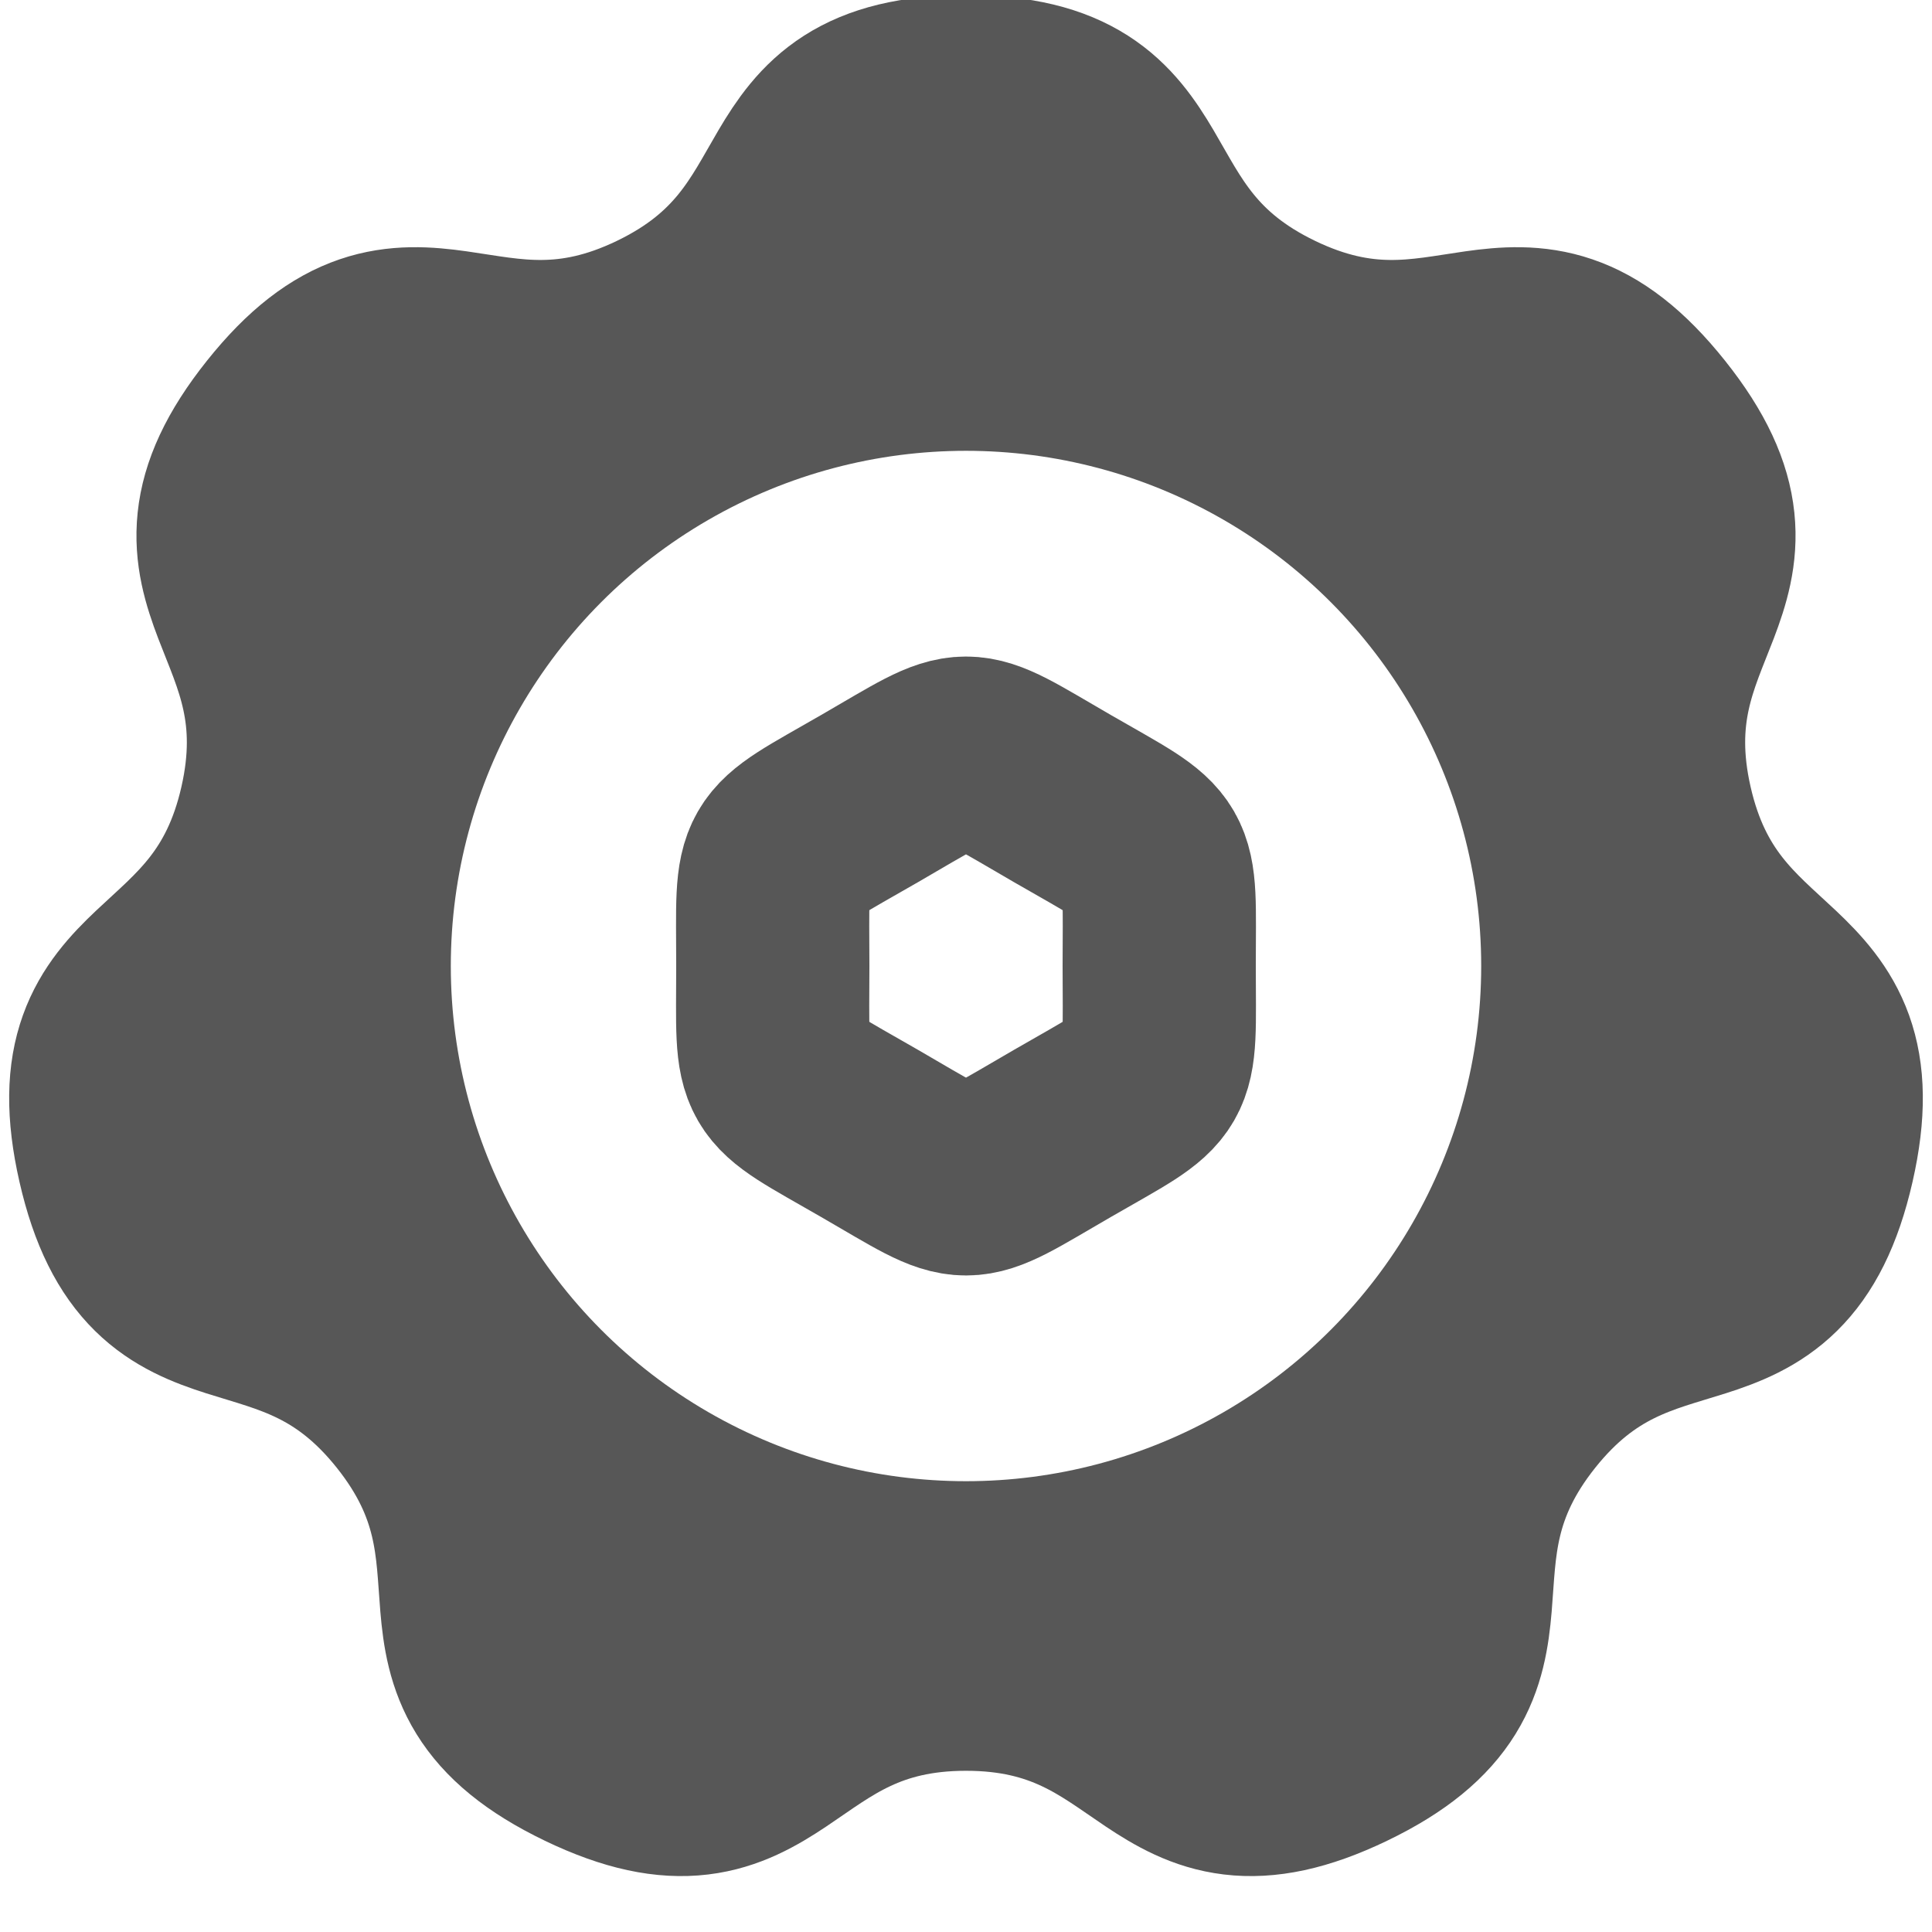 <?xml version="1.0" encoding="UTF-8" standalone="no"?>
<!-- Created with Inkscape (http://www.inkscape.org/) -->

<svg
   width="1000"
   height="1000"
   viewBox="0 0 264.583 264.583"
   version="1.1"
   id="svg1"
   inkscape:version="1.4.2 (f4327f4, 2025-05-13)"
   sodipodi:docname="settings.svg"
   xml:space="preserve"
   xmlns:inkscape="http://www.inkscape.org/namespaces/inkscape"
   xmlns:sodipodi="http://sodipodi.sourceforge.net/DTD/sodipodi-0.dtd"
   xmlns="http://www.w3.org/2000/svg"
   xmlns:svg="http://www.w3.org/2000/svg"><sodipodi:namedview
     id="namedview1"
     pagecolor="#ffffff"
     bordercolor="#000000"
     borderopacity="0.25"
     inkscape:showpageshadow="2"
     inkscape:pageopacity="0.0"
     inkscape:pagecheckerboard="0"
     inkscape:deskcolor="#d1d1d1"
     inkscape:document-units="px"
     showgrid="true"
     inkscape:zoom="0.25"
     inkscape:cx="454"
     inkscape:cy="414"
     inkscape:window-width="2240"
     inkscape:window-height="1366"
     inkscape:window-x="-11"
     inkscape:window-y="-11"
     inkscape:window-maximized="1"
     inkscape:current-layer="layer6" /><defs
     id="defs1"><inkscape:path-effect
       effect="bend_path"
       id="path-effect24"
       is_visible="true"
       lpeversion="1"
       bendpath="m 4.587,-10.53 c 0,-47.834 63.778,-112.57 127.556,-112.57 63.778,-1e-5 127.556,64.736 127.556,112.57"
       prop_scale="1"
       scale_y_rel="false"
       vertical="false"
       hide_knot="false"
       bendpath-nodetypes="csc" /><inkscape:path-effect
       effect="envelope"
       id="path-effect7"
       is_visible="true"
       lpeversion="1"
       yy="true"
       xx="true"
       bendpath1="m 117.064,44.979 h 25.163"
       bendpath2="M 142.228,44.979 V 71.437"
       bendpath3="m 117.064,71.437 h 25.163"
       bendpath4="M 117.064,44.979 V 71.437" /><rect
       x="50"
       y="670"
       width="900"
       height="110"
       id="rect4" /></defs><g
     inkscape:groupmode="layer"
     id="layer9"
     inkscape:label="8 teeth"
     style="display:none"><path
       sodipodi:type="star"
       style="fill:none;stroke:#575757;stroke-width:27.781;stroke-linecap:round;stroke-linejoin:round;stroke-dasharray:none;stroke-opacity:1"
       id="path22"
       inkscape:flatsided="false"
       sodipodi:sides="8"
       sodipodi:cx="132.29167"
       sodipodi:cy="132.29166"
       sodipodi:r1="119.06249"
       sodipodi:r2="91.654358"
       sodipodi:arg1="-9.9552979e-09"
       sodipodi:arg2="0.39269907"
       inkscape:rounded="0.6285902"
       inkscape:randomized="0"
       d="m 251.354,132.292 c 0,30.875 -22.57,6.55 -34.385,35.075 -11.815,28.525 21.344,27.283 -0.488,49.115 -21.832,21.832 -20.591,-11.328 -49.115,0.488 -28.525,11.815 -4.2,34.385 -35.075,34.385 -30.875,0 -6.55,-22.57 -35.075,-34.385 -28.525,-11.815 -27.283,21.344 -49.115,-0.488 -21.832,-21.832 11.328,-20.591 -0.488,-49.115 -11.815,-28.525 -34.385,-4.2 -34.385,-35.075 0,-30.875 22.57,-6.55 34.385,-35.075 11.815,-28.525 -21.344,-27.283 0.488,-49.115 21.832,-21.832 20.591,11.328 49.115,-0.488 28.525,-11.815 4.2,-34.385 35.075,-34.385 30.875,0 6.55,22.57 35.075,34.385 28.525,11.815 27.283,-21.344 49.115,0.488 21.832,21.832 -11.328,20.591 0.488,49.115 11.815,28.525 34.385,4.2 34.385,35.075 z"
       transform="rotate(22.5,132.292,132.292)" /></g><g
     inkscape:groupmode="layer"
     id="layer1"
     inkscape:label="7 teeth"
     style="display:inline"><path
       sodipodi:type="star"
       style="fill:none;stroke:#575757;stroke-width:27.781;stroke-linecap:round;stroke-linejoin:round"
       id="path1"
       inkscape:flatsided="false"
       sodipodi:sides="7"
       sodipodi:cx="132.29167"
       sodipodi:cy="132.29166"
       sodipodi:r1="119.06249"
       sodipodi:r2="96.323586"
       sodipodi:arg1="-1.5707964"
       sodipodi:arg2="-1.1219974"
       inkscape:rounded="0.52372727"
       inkscape:randomized="0"
       d="m 132.292,13.229 c 27.656,-1e-6 16.876,20.278 41.793,32.278 24.917,12 34.05,-9.072 51.294,12.55 17.243,21.623 -5.332,25.837 0.822,52.8 6.154,26.963 28.323,20.965 22.169,47.928 -6.154,26.963 -23.525,11.94 -40.769,33.563 -17.243,21.623 1.268,35.215 -23.65,47.215 -24.917,12 -24.003,-10.948 -51.659,-10.948 -27.656,0 -26.742,22.948 -51.659,10.948 C 55.715,227.564 74.226,213.971 56.983,192.348 39.739,170.726 22.368,185.748 16.214,158.786 10.06,131.823 32.229,137.821 38.383,110.858 44.537,83.895 21.961,79.68 39.205,58.057 56.448,36.435 65.581,57.507 90.498,45.507 115.416,33.507 104.635,13.229 132.292,13.229 Z"
       inkscape:transform-center-x="-10.620381" /></g><g
     inkscape:groupmode="layer"
     id="layer4"
     inkscape:label="6 teeth"
     style="display:none"><path
       sodipodi:type="star"
       style="display:inline;fill:none;stroke:#575757;stroke-width:27.781;stroke-linecap:round;stroke-linejoin:round;stroke-dasharray:none;stroke-opacity:1"
       id="path19"
       inkscape:flatsided="false"
       sodipodi:sides="6"
       sodipodi:cx="132.29167"
       sodipodi:cy="132.29166"
       sodipodi:r1="119.06249"
       sodipodi:r2="88.194466"
       sodipodi:arg1="-9.9552979e-09"
       sodipodi:arg2="0.5210474"
       inkscape:rounded="0.64379165"
       inkscape:randomized="0"
       d="m 251.354,132.292 c 0.101,39.37 -22.886,9.807 -42.572,43.902 -19.826,34.339 17.328,39.296 -16.96,59.209 -34.045,19.772 -19.936,-14.917 -59.306,-14.917 -39.651,-9e-5 -25.367,34.655 -59.756,14.917 C 38.615,215.805 75.711,210.679 56.026,176.584 36.2,142.245 13.33,171.943 13.229,132.292 13.129,92.922 36.116,122.485 55.801,88.389 75.626,54.051 38.472,49.094 72.76,29.181 106.806,9.408 92.697,44.097 132.067,44.097 c 39.651,8.9e-5 25.367,-34.655 59.756,-14.917 34.146,19.598 -2.95,24.724 16.735,58.819 19.825,34.339 42.695,4.641 42.797,44.292 z" /></g><g
     inkscape:groupmode="layer"
     id="layer8"
     inkscape:label="5 teeth"
     style="display:none"><path
       sodipodi:type="star"
       style="fill:none;stroke:#575757;stroke-width:27.781;stroke-linecap:round;stroke-linejoin:round;stroke-dasharray:none;stroke-opacity:1"
       id="path24"
       inkscape:flatsided="false"
       sodipodi:sides="5"
       sodipodi:cx="132.29167"
       sodipodi:cy="132.29166"
       sodipodi:r1="119.06249"
       sodipodi:r2="91.654366"
       sodipodi:arg1="-1.5707964"
       sodipodi:arg2="-0.94247785"
       inkscape:rounded="0.52372727"
       inkscape:randomized="0"
       d="m 132.292,13.229 c 36.734,-2e-6 24.155,23.321 53.873,44.913 29.718,21.591 48.011,2.422 59.362,37.358 11.351,34.936 -14.715,30.179 -26.067,65.115 -11.351,34.936 12.533,46.409 -17.185,68.001 -29.718,21.591 -33.25,-4.669 -69.983,-4.669 -36.734,0 -40.265,26.261 -69.983,4.669 C 32.59,207.024 56.474,195.55 45.123,160.614 33.772,125.679 7.705,130.435 19.057,95.499 30.408,60.564 48.7,79.733 78.419,58.142 108.137,36.55 95.558,13.229 132.292,13.229 Z" /></g><g
     inkscape:groupmode="layer"
     id="layer11"
     inkscape:label="Inside pentagon"
     style="display:none"><path
       sodipodi:type="star"
       style="fill:none;stroke:#575757;stroke-width:27.781;stroke-linecap:round;stroke-linejoin:round;stroke-dasharray:none;stroke-opacity:1"
       id="path25"
       inkscape:flatsided="true"
       sodipodi:sides="5"
       sodipodi:cx="132.29167"
       sodipodi:cy="132.29166"
       sodipodi:r1="26.45833"
       sodipodi:r2="21.405239"
       sodipodi:arg1="1.5707963"
       sodipodi:arg2="2.1991149"
       inkscape:rounded="0.52372727"
       inkscape:randomized="0"
       d="m 132.292,158.75 c -16.29,0 -20.13,-2.79 -25.163,-18.282 -5.034,-15.493 -3.567,-20.006 9.612,-29.581 13.179,-9.575 17.925,-9.575 31.104,0 13.179,9.575 14.645,14.089 9.612,29.581 -5.034,15.493 -8.874,18.282 -25.163,18.282 z"
       inkscape:transform-center-y="-1.064048" /></g><g
     inkscape:groupmode="layer"
     id="layer6"
     inkscape:label="Inside hex"
     style="display:inline"><path
       sodipodi:type="star"
       style="display:inline;fill:none;stroke:#575757;stroke-width:26.458;stroke-linecap:round;stroke-linejoin:round;stroke-dasharray:none;stroke-opacity:1"
       id="path20"
       inkscape:flatsided="true"
       sodipodi:sides="6"
       sodipodi:cx="132.29167"
       sodipodi:cy="132.29166"
       sodipodi:r1="26.458332"
       sodipodi:r2="22.913589"
       sodipodi:arg1="0"
       sodipodi:arg2="0.52359878"
       inkscape:rounded="0.6285902"
       inkscape:randomized="0"
       d="m 158.75,132.292 c 0,16.631 1.174,14.598 -13.229,22.914 -14.403,8.316 -12.055,8.316 -26.458,0 -14.403,-8.316 -13.229,-6.282 -13.229,-22.914 0,-16.631 -1.174,-14.598 13.229,-22.914 14.403,-8.316 12.055,-8.316 26.458,0 14.403,8.316 13.229,6.282 13.229,22.914 z" /></g><g
     inkscape:groupmode="layer"
     id="layer7"
     inkscape:label="Inside sircle S"
     style="display:none"><ellipse
       style="display:inline;fill:none;stroke:#575757;stroke-width:26.458;stroke-linecap:round;stroke-linejoin:round;stroke-dasharray:none;stroke-opacity:1"
       id="path21-9"
       cx="132.292"
       cy="132.292"
       rx="29.766"
       ry="29.766" /></g><g
     inkscape:groupmode="layer"
     id="layer5"
     inkscape:label="Inside sircle B"
     style="display:none"><ellipse
       style="display:inline;fill:none;stroke:#575757;stroke-width:26.458;stroke-linecap:round;stroke-linejoin:round;stroke-dasharray:none;stroke-opacity:1"
       id="path21"
       cx="132.292"
       cy="132.292"
       rx="39.688"
       ry="39.687" /></g><g
     inkscape:groupmode="layer"
     id="layer2"
     inkscape:label="outer circle S"
     style="display:none"><ellipse
       style="display:inline;fill:none;stroke:#575757;stroke-width:24.253;stroke-linecap:round;stroke-linejoin:round;stroke-dasharray:none;stroke-opacity:1"
       id="path23-8"
       cx="132.292"
       cy="132.292"
       rx="60.634"
       ry="60.634" /></g><g
     inkscape:groupmode="layer"
     id="layer10"
     inkscape:label="outer circle B"
     style="display:inline"><ellipse
       style="display:inline;fill:none;stroke:#575757;stroke-width:35.278;stroke-linecap:round;stroke-linejoin:round;stroke-dasharray:none;stroke-opacity:1"
       id="path23"
       cx="132.292"
       cy="132.292"
       rx="88.194"
       ry="88.194" /></g></svg>

